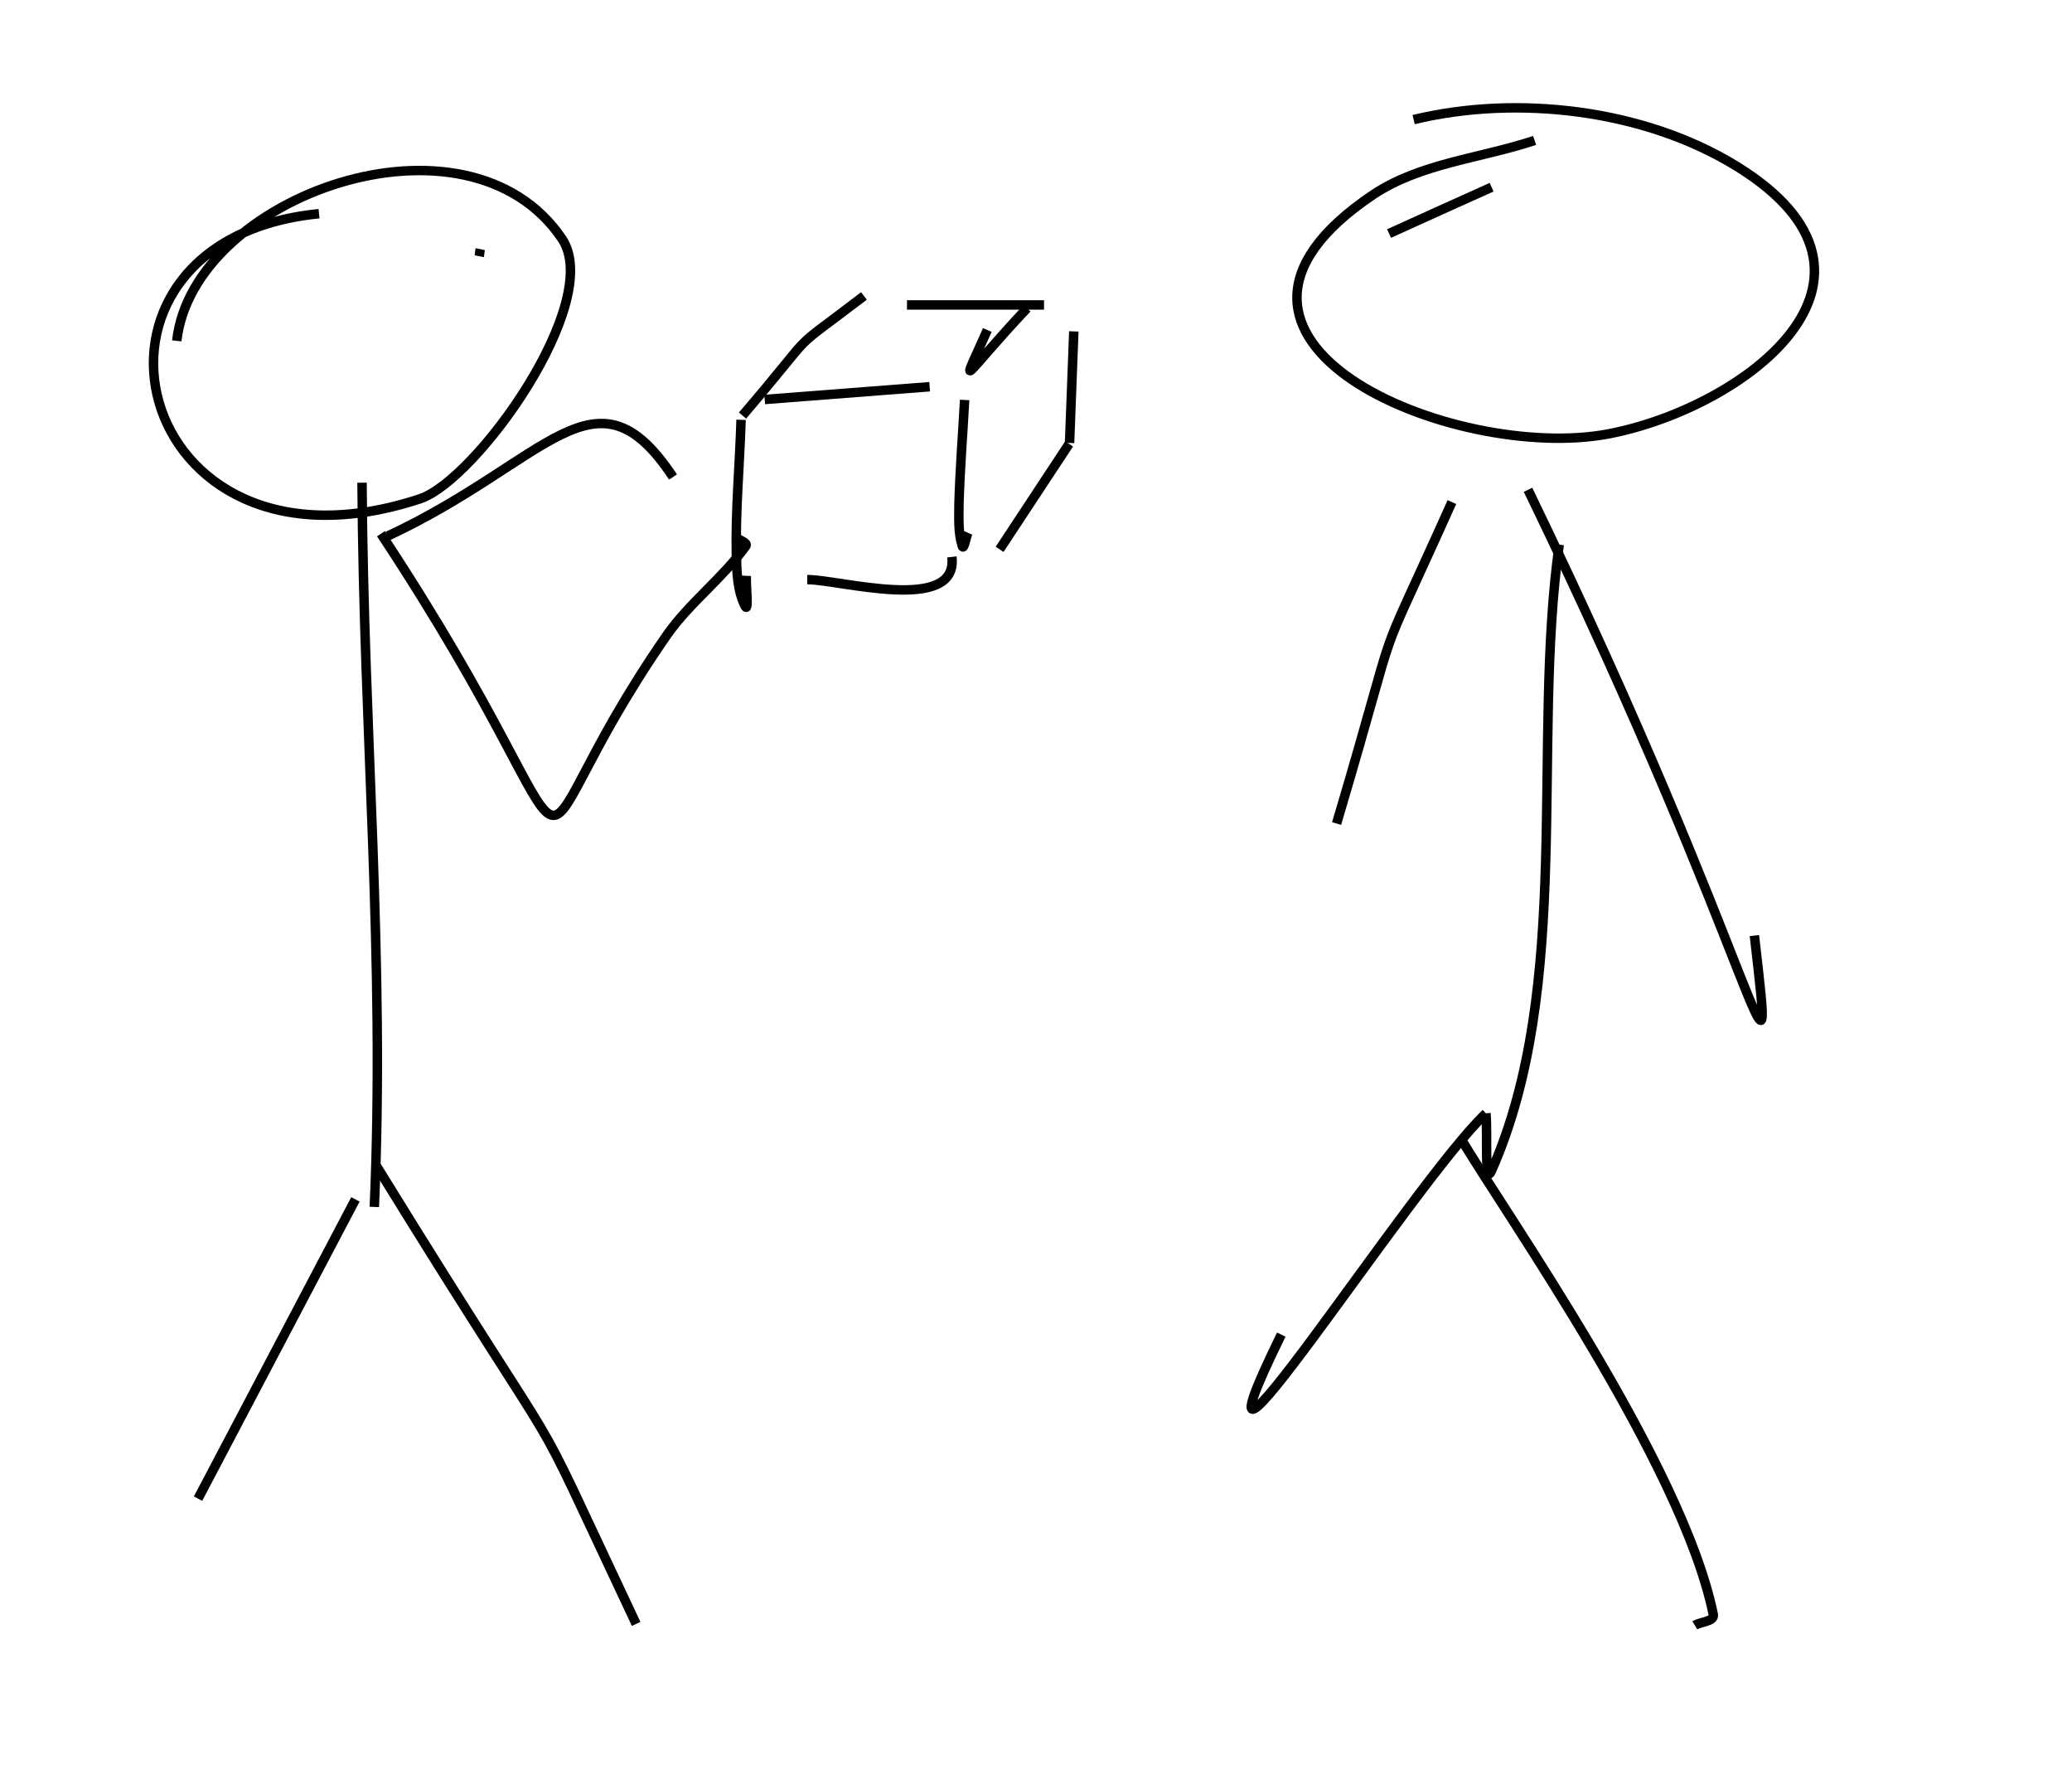 <?xml version="1.0" encoding="utf-8"?>
<!-- Generator: Adobe Illustrator 18.0.0, SVG Export Plug-In . SVG Version: 6.00 Build 0)  -->
<!DOCTYPE svg PUBLIC "-//W3C//DTD SVG 1.1//EN" "http://www.w3.org/Graphics/SVG/1.1/DTD/svg11.dtd">
<svg version="1.1" id="Layer_1" xmlns="http://www.w3.org/2000/svg" xmlns:xlink="http://www.w3.org/1999/xlink" x="0px" y="0px"
	 viewBox="0 0 438.4 373.3" enable-background="new 0 0 438.4 373.3" xml:space="preserve">
<g>
	<path fill="none" stroke="#010101" stroke-width="2" stroke-miterlimit="10" d="M67.5,45.2c-57.4,5.7-40,80.6,21.4,60.3
		c11.9-4,39-41.7,30-55c-20-29.7-78.1-9.1-81.5,21.6"/>
	<path fill="none" stroke="#010101" stroke-width="2" stroke-miterlimit="10" d="M76.6,102.1c0.3,52.5,4.9,100.6,2.6,153.2"/>
	<path fill="none" stroke="#010101" stroke-width="2" stroke-miterlimit="10" d="M80.6,112.9c50.9,77,23.9,74.1,60.6,21.3
		c4.8-6.8,11.7-11.9,16.6-18.7c0.5-0.7-1.2-1.1-1.8-1.7"/>
	<path fill="none" stroke="#010101" stroke-width="2" stroke-miterlimit="10" d="M156.8,88.8c-0.3,9.6-1.2,19.1-1,28.7
		c0.1,3.6,0.2,7.4,1.8,10.6c0.9,1.9,0.2-4.2,0.3-6.3"/>
	<line fill="none" stroke="#010101" stroke-width="2" stroke-miterlimit="10" x1="161.8" y1="84.5" x2="196.7" y2="81.8"/>
	<path fill="none" stroke="#010101" stroke-width="2" stroke-miterlimit="10" d="M204.1,84.6c-0.4,7.4-1,14.7-1.2,22.1
		c0,2.9-0.2,6,0.7,8.8c0.3,1,0.8-1.9,1.2-2.8"/>
	<path fill="none" stroke="#010101" stroke-width="2" stroke-miterlimit="10" d="M170.8,122.6c6.9,0,32,7.3,30.6-4.8"/>
	<path fill="none" stroke="#010101" stroke-width="2" stroke-miterlimit="10" d="M157.1,87.9c17.2-20.1,8.3-12,25.7-25.3"/>
	<path fill="none" stroke="#010101" stroke-width="2" stroke-miterlimit="10" d="M208.9,69.8c-6,13.6-5.7,10.4,8.4-4.6"/>
	<path fill="none" stroke="#010101" stroke-width="2" stroke-miterlimit="10" d="M191.9,64.5c9.7,0,19.3,0,29,0"/>
	<path fill="none" stroke="#010101" stroke-width="2" stroke-miterlimit="10" d="M227.2,70.1c-0.3,7.9-0.6,15.7-0.9,23.6"/>
	<line fill="none" stroke="#010101" stroke-width="2" stroke-miterlimit="10" x1="226.2" y1="93.9" x2="211.5" y2="116.2"/>
	<path fill="none" stroke="#010101" stroke-width="2" stroke-miterlimit="10" d="M101.6,52.7c-0.1,0.5-0.1,1-0.2,1.5"/>
	<path fill="none" stroke="#010101" stroke-width="2" stroke-miterlimit="10" d="M82,113.4c34.1-15.9,44-37.3,60.4-12.5"/>
	<path fill="none" stroke="#010101" stroke-width="2" stroke-miterlimit="10" d="M324.7,29.7c-11.4,3.8-24.2,4.8-34.2,11.5
		c-45.7,30.7,17.2,56.7,49.7,50.6c28.6-5.4,65.6-32.9,27.3-56.6C347.9,23.1,321,20,299.1,25.3"/>
	<path fill="none" stroke="#010101" stroke-width="2" stroke-miterlimit="10" d="M293.9,49.4c7.2-3.3,14.4-6.5,21.7-9.8"/>
	<path fill="none" stroke="#010101" stroke-width="2" stroke-miterlimit="10" d="M307.2,106.2c-18.1,40.3-9.5,17.8-24.4,68"/>
	<path fill="none" stroke="#010101" stroke-width="2" stroke-miterlimit="10" d="M323.3,103.6c49.5,102.1,52.8,137.2,47.9,94.3"/>
	<path fill="none" stroke="#010101" stroke-width="2" stroke-miterlimit="10" d="M329.9,115.2c-5.9,42.3,3,93.3-14.3,132.4
		c-1.6,3.7-0.8-8-1.2-12.1"/>
	<path fill="none" stroke="#010101" stroke-width="2" stroke-miterlimit="10" d="M314.4,235.5c-15.5,14.6-67.6,96.4-43.3,46.8"/>
	<path fill="none" stroke="#010101" stroke-width="2" stroke-miterlimit="10" d="M309,240.7c9.7,16.3,47,69,53.5,100.8
		c0.3,1.5-2.6,1.5-3.9,2.3"/>
	<line fill="none" stroke="#010101" stroke-width="2" stroke-miterlimit="10" x1="75.2" y1="253.7" x2="41.9" y2="317"/>
	<path fill="none" stroke="#010101" stroke-width="2" stroke-miterlimit="10" d="M79.7,246.7c45.6,73.9,28.5,40.9,54.9,96.8"/>
</g>
</svg>
